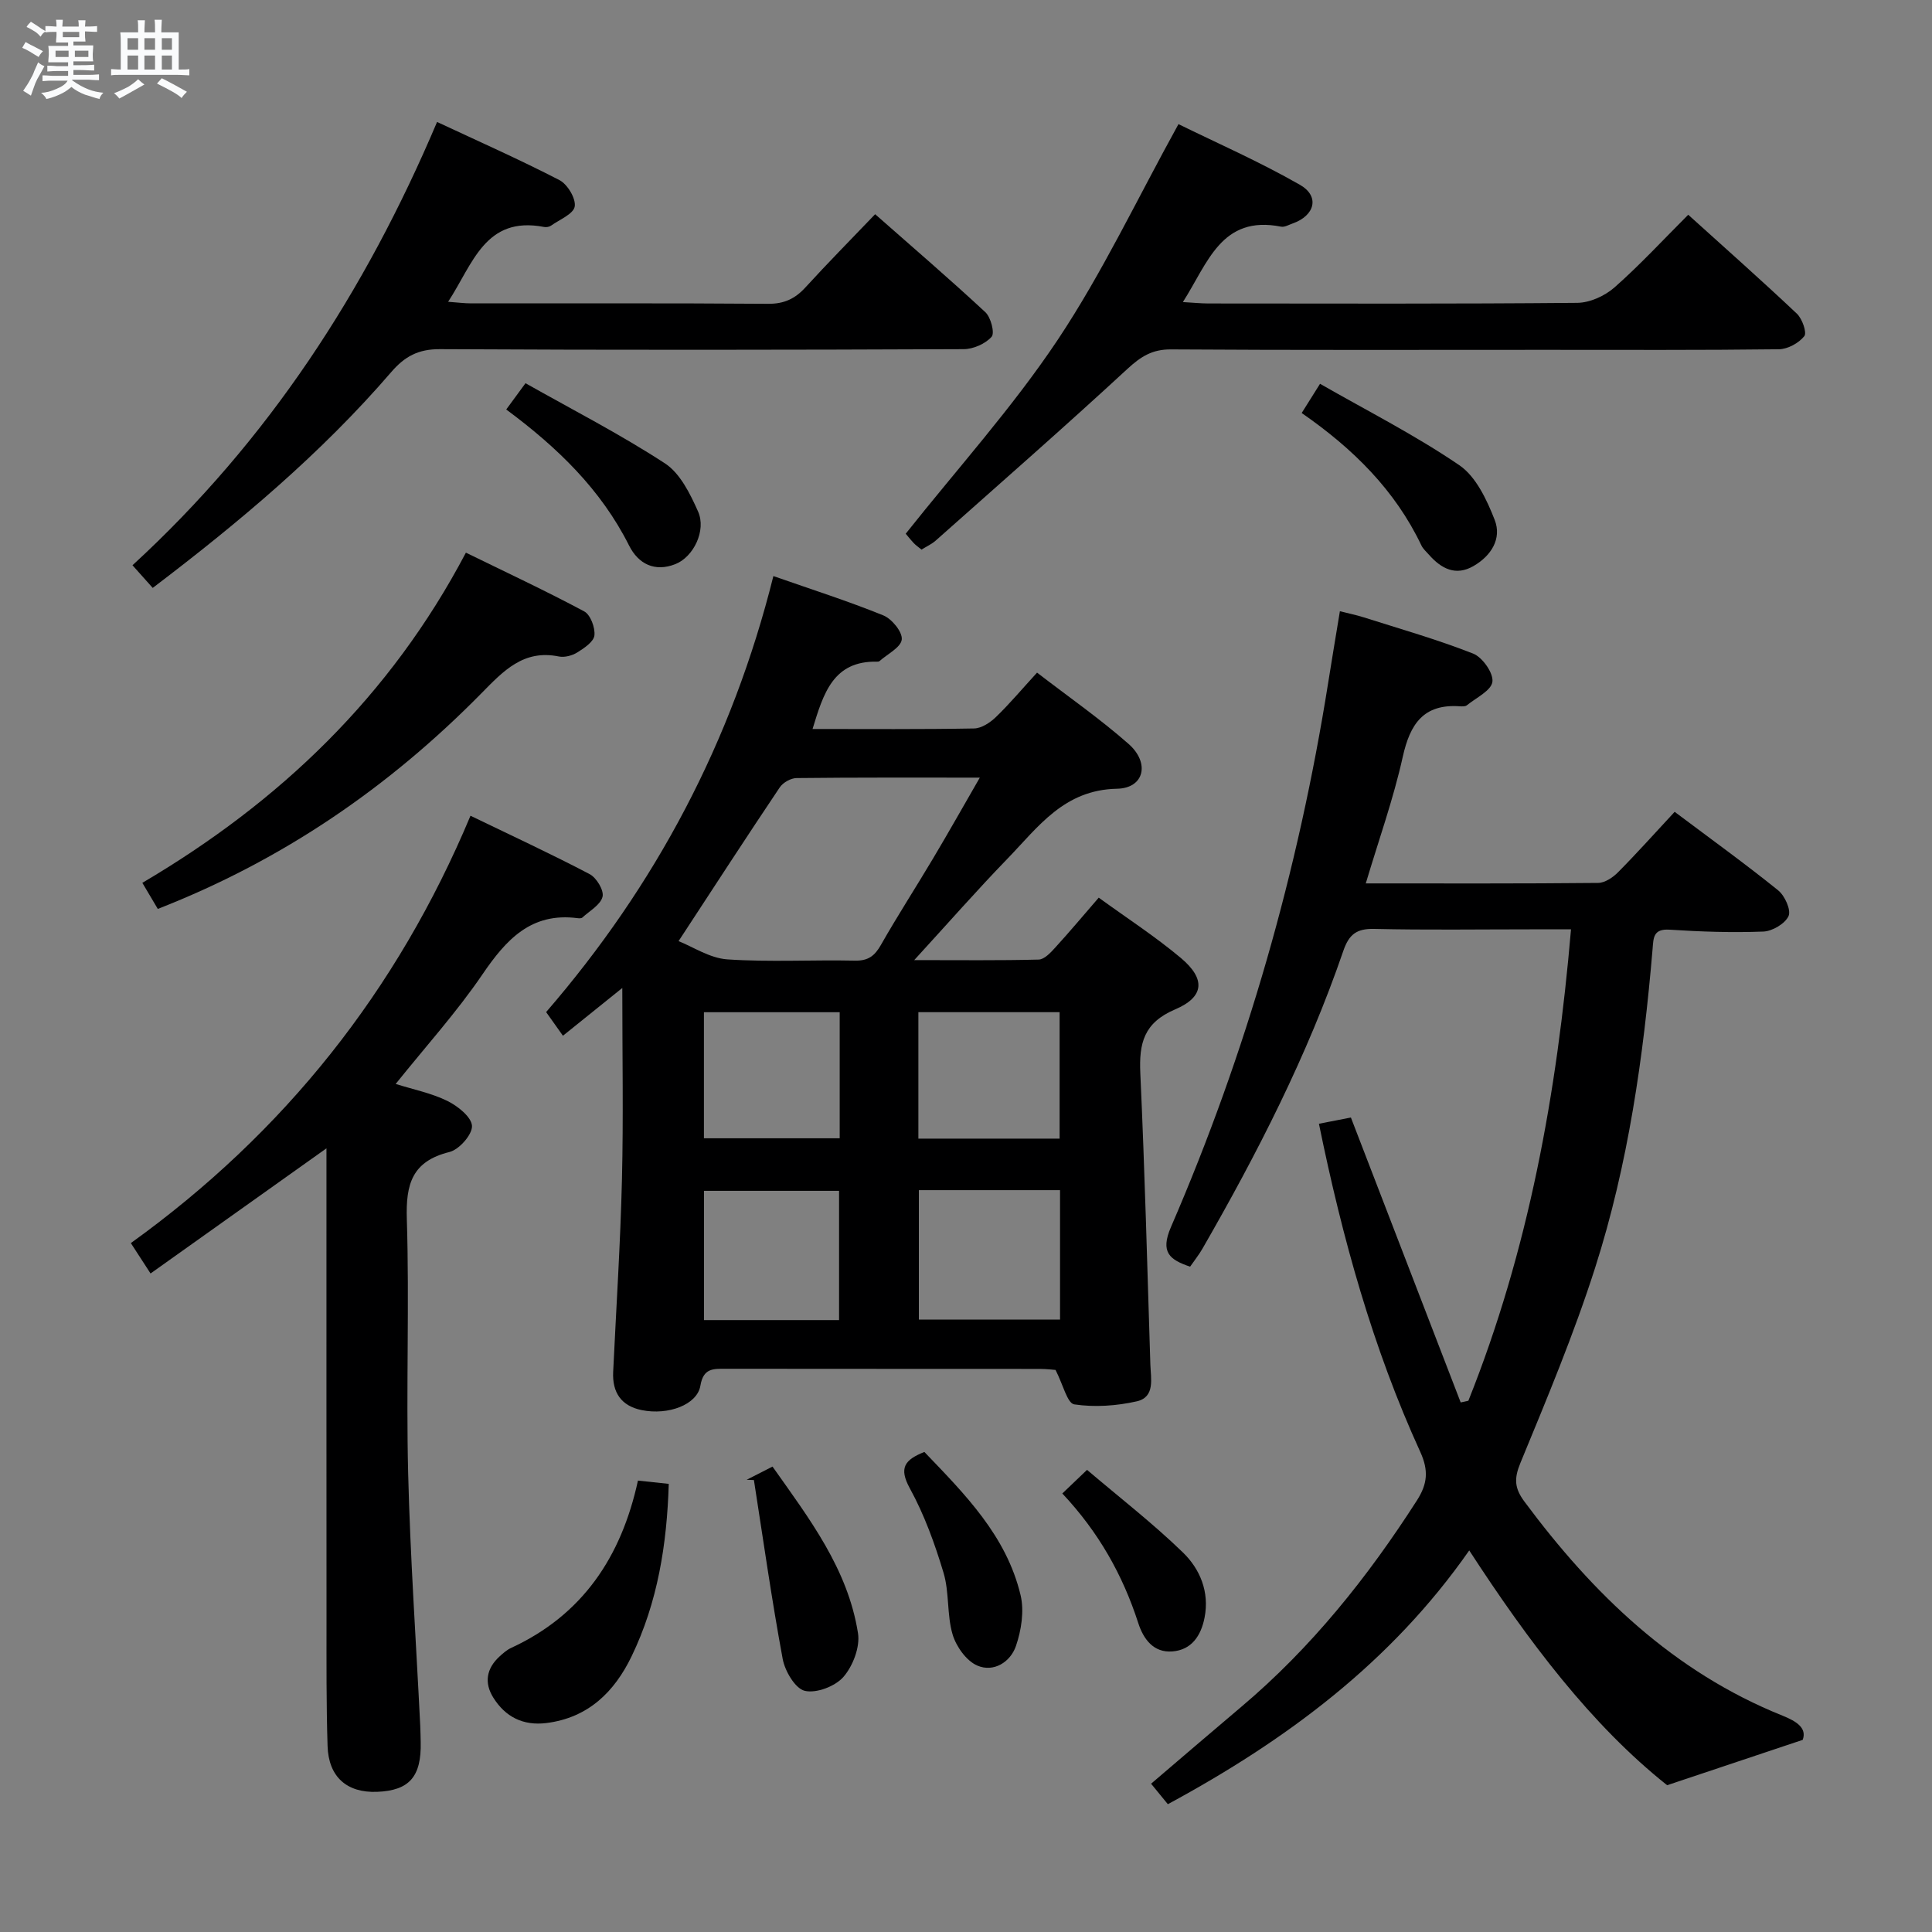 <svg enable-background="new 0 0 400 400" viewBox="0 0 400 400" xmlns="http://www.w3.org/2000/svg"><rect x="0" y="0" width="400" height="400" fill="#808080" stroke="none"/><path d="m6.8 9.5c.6.3 1.3.7 2.1 1.1-.4.4-.7.8-.9 1.2-.7-.4-1.3-.8-1.8-1.1s-1.1-.6-1.6-.8c.2-.4.5-.8.7-1.2.4.2.8.5 1.5.8zm.9 6.9c-.3.6-.5 1.1-.7 1.7s-.4 1.1-.6 1.7c-.6-.4-1.1-.7-1.6-1 .7-1 1.2-1.8 1.5-2.4.3-.5.6-1.1.8-1.7.3-.6.5-1.2.8-1.8.3.3.8.6 1.3.8-.7 1.3-1.2 2.2-1.5 2.7zm.1-11c.4.3 1 .7 1.7 1.1-.5.2-.8.6-1.1 1.1-.5-.6-1-1-1.4-1.2s-.9-.6-1.5-.8c.2-.4.5-.7.9-1.1.5.3.9.6 1.4.9zm10.5 13.1c1 .4 2 .6 3.1.7-.4.4-.7.8-.8 1.3-.9-.2-1.9-.6-3-.9-1-.4-2-.9-2.8-1.6-.5.4-1.1.9-1.9 1.3s-1.9.9-3.3 1.2c-.1-.3-.5-.8-1.1-1.3 1 0 2.1-.3 3.2-.8 1.2-.5 1.9-1 2.3-1.7h-3.2c-.4 0-1 0-2 .1v-1.2c1 0 1.7.1 2 .1h3.3v-1h-2.3c-.2 0-.9 0-2 .1v-1.2c1.2 0 1.9.1 2 .1h2.3v-.8h-4.1c0-.7.1-1.2.1-1.6 0-.5 0-1.1-.1-1.8h4.1v-.7h-2.5c0-.6.1-1.1.1-1.6v-.6h-.5c-.4 0-1 0-1.8.1v-1.3c1.2 0 1.9.1 2.1.1h.2c0-.3 0-.8-.1-1.4h1.4c0 .6-.1 1-.1 1.4h3.4c0-.4 0-.8-.1-1.3h1.5c0 .4-.1.9-.1 1.3.7 0 1.5 0 2.5-.1v1.2c-1 0-1.8-.1-2.5-.1v.6c0 .3 0 .8.1 1.5h-2.5v.8h4.1c0 .7-.1 1.3-.1 1.8s0 1 .1 1.5h-4.1v.8h1.4c.8 0 1.8 0 2.9-.1v1.2c-1 0-1.9-.1-2.8-.1h-1.5v1h3.2c.3 0 1 0 2.1-.1v1.2c-1.1 0-1.8-.1-2.1-.1h-3.4l-.1.1c1.4 1 2.4 1.5 3.4 1.9zm-4.1-6.7v-1.3h-2.7v1.3zm2.2-4.1v-1.1h-3.4v1.1zm1.9 4.1v-1.3h-2.8v1.3z" fill="#fafbfc"/><path d="m37 6.7v2.3 5.4c1 0 1.8 0 2.2-.1v1.3c-.6 0-1.5-.1-2.5-.1h-11.9c-.7 0-1.3 0-1.8.1v-1.3c.5 0 1.1.1 2 .1v-5.2c0-1 0-1.8-.1-2.5h3.7c0-1.3 0-2.1-.1-2.5h1.5c0 .4-.1 1.3-.1 2.5h2.2c0-1.2 0-2.1-.1-2.6h1.5c0 .4-.1 1.3-.1 2.6zm-12.3 13.7c-.3-.4-.7-.8-1.1-1.1 1.1-.4 2.1-.9 2.9-1.3.8-.5 1.5-1 2.1-1.6.4.4.9.8 1.3 1.1-2.5 1.4-4.2 2.4-5.2 2.9zm3.9-10.1v-2.4h-2.2v2.4zm0 4.1v-2.9h-2.2v2.9zm3.5-4.1v-2.4h-2.2v2.4zm0 4.1v-2.9h-2.2v2.9zm.4 2.9 1-1.1c.6.3 1.4.7 2.5 1.3s2 1.1 2.7 1.5c-.4.4-.8.8-1.1 1.3-.8-.8-2.5-1.7-5.1-3zm3.1-7v-2.4h-2.1v2.4zm0 4.1v-2.9h-2.1v2.9z" fill="#fafbfc"/><g fill="#000001"><path d="m168.23 150.93c11.47 0 22.46.09 33.45-.11 1.54-.03 3.33-1.22 4.52-2.37 2.86-2.76 5.42-5.82 8.51-9.19 6.48 4.99 13.02 9.54 18.96 14.77 4.45 3.93 3.25 9.16-2.41 9.27-10.98.22-16.3 7.9-22.65 14.46-6.3 6.5-12.27 13.31-19.33 21.02 9.6 0 17.69.1 25.77-.11 1.17-.03 2.48-1.44 3.43-2.49 3.02-3.31 5.9-6.75 9-10.33 5.81 4.22 11.69 8.03 17.02 12.5 5.12 4.31 4.89 8.04-1.21 10.64-6.49 2.76-7.48 7.02-7.2 13.2.92 20.1 1.45 40.21 2.08 60.32.09 2.91 1.03 6.74-2.81 7.62-4.19.95-8.74 1.26-12.95.63-1.44-.22-2.33-4.13-3.87-7.13-.39-.03-1.84-.21-3.29-.21-21.66-.02-43.32 0-64.98-.03-2.6 0-4.65-.16-5.26 3.5-.66 3.94-6.64 6.17-12.14 5.06-4.25-.86-6.13-3.65-5.92-7.93.63-13.28 1.5-26.56 1.82-39.85.31-12.79.07-25.59.07-39.62-4.55 3.66-8.31 6.69-12.29 9.89-1.3-1.83-2.35-3.3-3.48-4.9 22.68-26.23 38.51-56.05 47.05-90.27 7.91 2.77 15.45 5.17 22.76 8.14 1.77.72 3.99 3.43 3.82 4.99-.18 1.64-2.96 3.01-4.62 4.48-.11.1-.32.11-.48.11-9.1-.2-11.11 6.55-13.37 13.94zm-27.74 43.92c2.96 1.17 6.46 3.53 10.1 3.78 8.77.59 17.6.07 26.41.26 2.76.06 4.11-1 5.4-3.28 3.44-6.05 7.23-11.9 10.79-17.89 3.17-5.32 6.21-10.72 9.67-16.72-13.37 0-25.66-.05-37.94.09-1.19.01-2.81.93-3.48 1.93-6.91 10.29-13.65 20.68-20.95 31.83zm49.75 51.56v26.79h29.23c0-9.12 0-17.84 0-26.79-9.77 0-19.19 0-29.23 0zm-.1-10.67h29.24c0-8.94 0-17.61 0-26.18-10 0-19.56 0-29.24 0zm-16.42 37.57c0-9.16 0-17.9 0-26.76-9.46 0-18.64 0-27.96 0v26.76zm.13-63.74c-9.62 0-18.8 0-28.11 0v26.1h28.11c0-8.78 0-17.23 0-26.1z"/><path d="m273.07 232.66c2.57-.5 4.65-.9 6.62-1.29 7.64 19.84 15.19 39.42 22.73 58.99.53-.12 1.06-.23 1.59-.35 12.42-31.06 18.34-63.54 21.25-97.6-3.11 0-5.7 0-8.28 0-10.83 0-21.67.16-32.49-.09-3.64-.08-5.2 1.15-6.37 4.55-7.42 21.62-17.78 41.87-29.15 61.63-.74 1.29-1.68 2.46-2.57 3.75-4.23-1.43-6.24-2.96-3.96-8.22 15.64-36.14 26.36-73.74 32.54-112.64.75-4.75 1.55-9.49 2.43-14.84 1.62.41 3.3.75 4.92 1.26 7.59 2.41 15.27 4.6 22.67 7.51 1.92.76 4.22 4.02 3.99 5.83-.23 1.82-3.36 3.31-5.29 4.87-.33.27-.97.24-1.46.21-7.54-.53-10.31 3.68-11.82 10.49-1.93 8.69-4.95 17.13-7.65 26.18 16.46 0 32.28.06 48.09-.1 1.41-.01 3.08-1.13 4.15-2.22 3.97-4.01 7.73-8.22 11.71-12.5 7.71 5.79 14.72 10.84 21.43 16.26 1.38 1.11 2.71 4.08 2.15 5.32-.72 1.58-3.36 3.14-5.22 3.21-6.46.25-12.96.03-19.42-.39-3.4-.22-3.32 1.71-3.51 3.99-1.89 22.38-5.05 44.6-11.9 66.02-4.39 13.73-9.98 27.09-15.48 40.43-1.34 3.25-1.19 5.22.84 7.96 14.22 19.16 30.91 35.28 53.47 44.34 2.92 1.17 5.05 2.58 4.15 5-9.38 3.14-18.06 6.04-28.07 9.39-15.72-12.5-28.75-29.81-40.97-48.61-16.19 23.19-37.89 39.29-62.4 52.54-1.17-1.43-2.19-2.68-3.47-4.24 6.31-5.38 12.44-10.66 18.63-15.88 14.52-12.24 26.21-26.87 36.42-42.79 2.18-3.41 2.43-6.18.7-9.99-9.84-21.53-16.14-44.2-21-67.98z"/><path d="m67.59 237.75c-12.52 8.91-24.34 17.32-36.42 25.91-1.8-2.77-2.85-4.41-4.08-6.29 31.76-22.87 55.12-52.18 70.32-88.48 8.66 4.19 16.77 7.94 24.67 12.09 1.42.74 3 3.37 2.67 4.68-.42 1.68-2.67 2.92-4.17 4.3-.2.19-.65.18-.97.14-9.67-1.27-14.84 4.46-19.77 11.7-5.31 7.79-11.7 14.86-17.92 22.62 3.7 1.16 7.42 1.9 10.71 3.52 2.15 1.06 5 3.33 5.09 5.17.08 1.79-2.66 4.91-4.67 5.4-7.73 1.92-9.05 6.63-8.82 13.88.54 17.48-.16 35 .27 52.49.43 17.44 1.64 34.86 2.5 52.29.06 1.16.07 2.33.1 3.5.17 7.18-2.36 10.05-9.04 10.31-6.23.24-10.04-3.07-10.24-9.49-.27-8.66-.22-17.32-.22-25.99-.02-30.66-.01-61.33-.01-91.99 0-1.76 0-3.51 0-5.76z"/><path d="m190.79 113.79c-.63-.52-1.18-.89-1.62-1.36-.79-.85-1.5-1.76-1.65-1.93 10.7-13.48 22.1-26.11 31.44-40.1 9.25-13.87 16.43-29.13 25.03-44.7 7.86 3.86 16.77 7.77 25.16 12.57 4.15 2.38 3.08 6.38-1.53 8-.78.27-1.66.8-2.38.66-12.4-2.46-15.17 7.55-20.34 15.61 2.1.12 3.67.28 5.23.29 25.48.02 50.95.1 76.43-.13 2.61-.02 5.71-1.44 7.71-3.2 5.22-4.6 9.96-9.74 15.26-15.04 7.59 6.86 15.16 13.56 22.5 20.49 1.1 1.04 2.11 3.92 1.53 4.65-1.14 1.43-3.42 2.68-5.24 2.71-16.15.2-32.3.12-48.45.12-25.81 0-51.62.08-77.43-.09-3.87-.03-6.23 1.47-8.98 4-13.06 12.06-26.44 23.77-39.73 35.58-.83.74-1.91 1.22-2.94 1.87z"/><path d="m31.62 121.72c-1.44-1.61-2.71-3.03-4.19-4.69 28.08-25.79 48.17-56.62 63.06-91.78 8.67 4.05 17.13 7.8 25.34 12.04 1.66.86 3.43 3.81 3.16 5.46-.26 1.56-3.14 2.71-4.91 3.97-.37.26-.99.36-1.44.27-12.22-2.35-14.73 7.66-19.86 15.49 1.96.14 3.36.33 4.76.33 20.49.02 40.98-.07 61.47.09 3.33.03 5.61-1.05 7.77-3.42 4.58-5.02 9.36-9.85 14.41-15.13 7.76 6.84 15.42 13.41 22.82 20.29 1.14 1.06 1.98 4.32 1.29 5.09-1.29 1.45-3.78 2.55-5.78 2.56-36.15.15-72.3.2-108.44 0-4.49-.02-7.29 1.5-10.1 4.77-14.53 16.86-31.45 31.06-49.36 44.66z"/><path d="m32.67 188.18c-1.18-2-2.09-3.53-3.2-5.4 28.43-16.74 51.33-38.61 66.99-68.36 8.32 4.07 16.52 7.9 24.49 12.16 1.3.69 2.29 3.36 2.12 4.97-.14 1.31-2.11 2.63-3.53 3.52-1.06.66-2.64 1.09-3.83.85-7.34-1.51-11.52 3.03-16.03 7.61-19.1 19.41-41.09 34.54-67.01 44.65z"/><path d="m132.08 306.54c2.47.26 4.26.45 6.38.68-.38 12.51-2.29 24.53-7.71 35.73-3.57 7.38-9.01 12.72-17.65 13.79-4.8.59-8.48-1.28-10.97-5.27-1.92-3.07-1.42-6.04 1.3-8.52.73-.67 1.51-1.36 2.4-1.77 14.73-6.8 22.8-18.78 26.25-34.64z"/><path d="m273.3 79.46c9.86 5.65 19.75 10.66 28.84 16.86 3.45 2.35 5.7 7.17 7.32 11.32 1.52 3.91-.75 7.46-4.4 9.56-3.69 2.13-6.68.52-9.22-2.36-.55-.62-1.22-1.2-1.56-1.93-5.45-11.42-14.1-20-24.78-27.4 1.11-1.78 2.12-3.37 3.8-6.05z"/><path d="m104.81 84.78c1.24-1.7 2.22-3.03 3.99-5.44 9.59 5.42 19.54 10.52 28.86 16.59 3.15 2.05 5.24 6.31 6.87 9.98 1.74 3.92-.95 9.4-4.69 10.88-4.3 1.7-7.69-.04-9.6-3.85-5.82-11.59-14.8-20.28-25.43-28.16z"/><path d="m154.59 306.37c1.6-.82 3.2-1.63 5.35-2.73 7.57 10.72 15.6 21.15 17.7 34.5.45 2.86-1.05 6.78-3.01 9.04-1.7 1.96-5.61 3.45-8.01 2.89-1.98-.47-4.1-4.08-4.57-6.59-2.28-12.3-4.03-24.69-5.96-37.05-.5-.03-1-.05-1.5-.06z"/><path d="m191.38 300.61c8.35 8.71 16.99 17.34 19.92 29.65.78 3.27.16 7.24-.95 10.5-1.14 3.35-4.62 5.56-8.03 4.07-2.26-.98-4.36-3.95-5.1-6.45-1.2-4.08-.65-8.68-1.87-12.75-1.8-6-3.98-12.02-6.98-17.49-2.31-4.23-1.09-5.89 3.01-7.53z"/><path d="m219.94 309.21c1.76-1.68 3.07-2.93 5.12-4.89 6.7 5.7 13.61 11.05 19.84 17.09 3.55 3.44 5.54 8.18 4.49 13.51-.73 3.73-2.68 6.68-6.66 6.99-3.91.31-6-2.56-7.07-5.89-3.21-9.93-8.19-18.8-15.72-26.81z"/></g></svg>